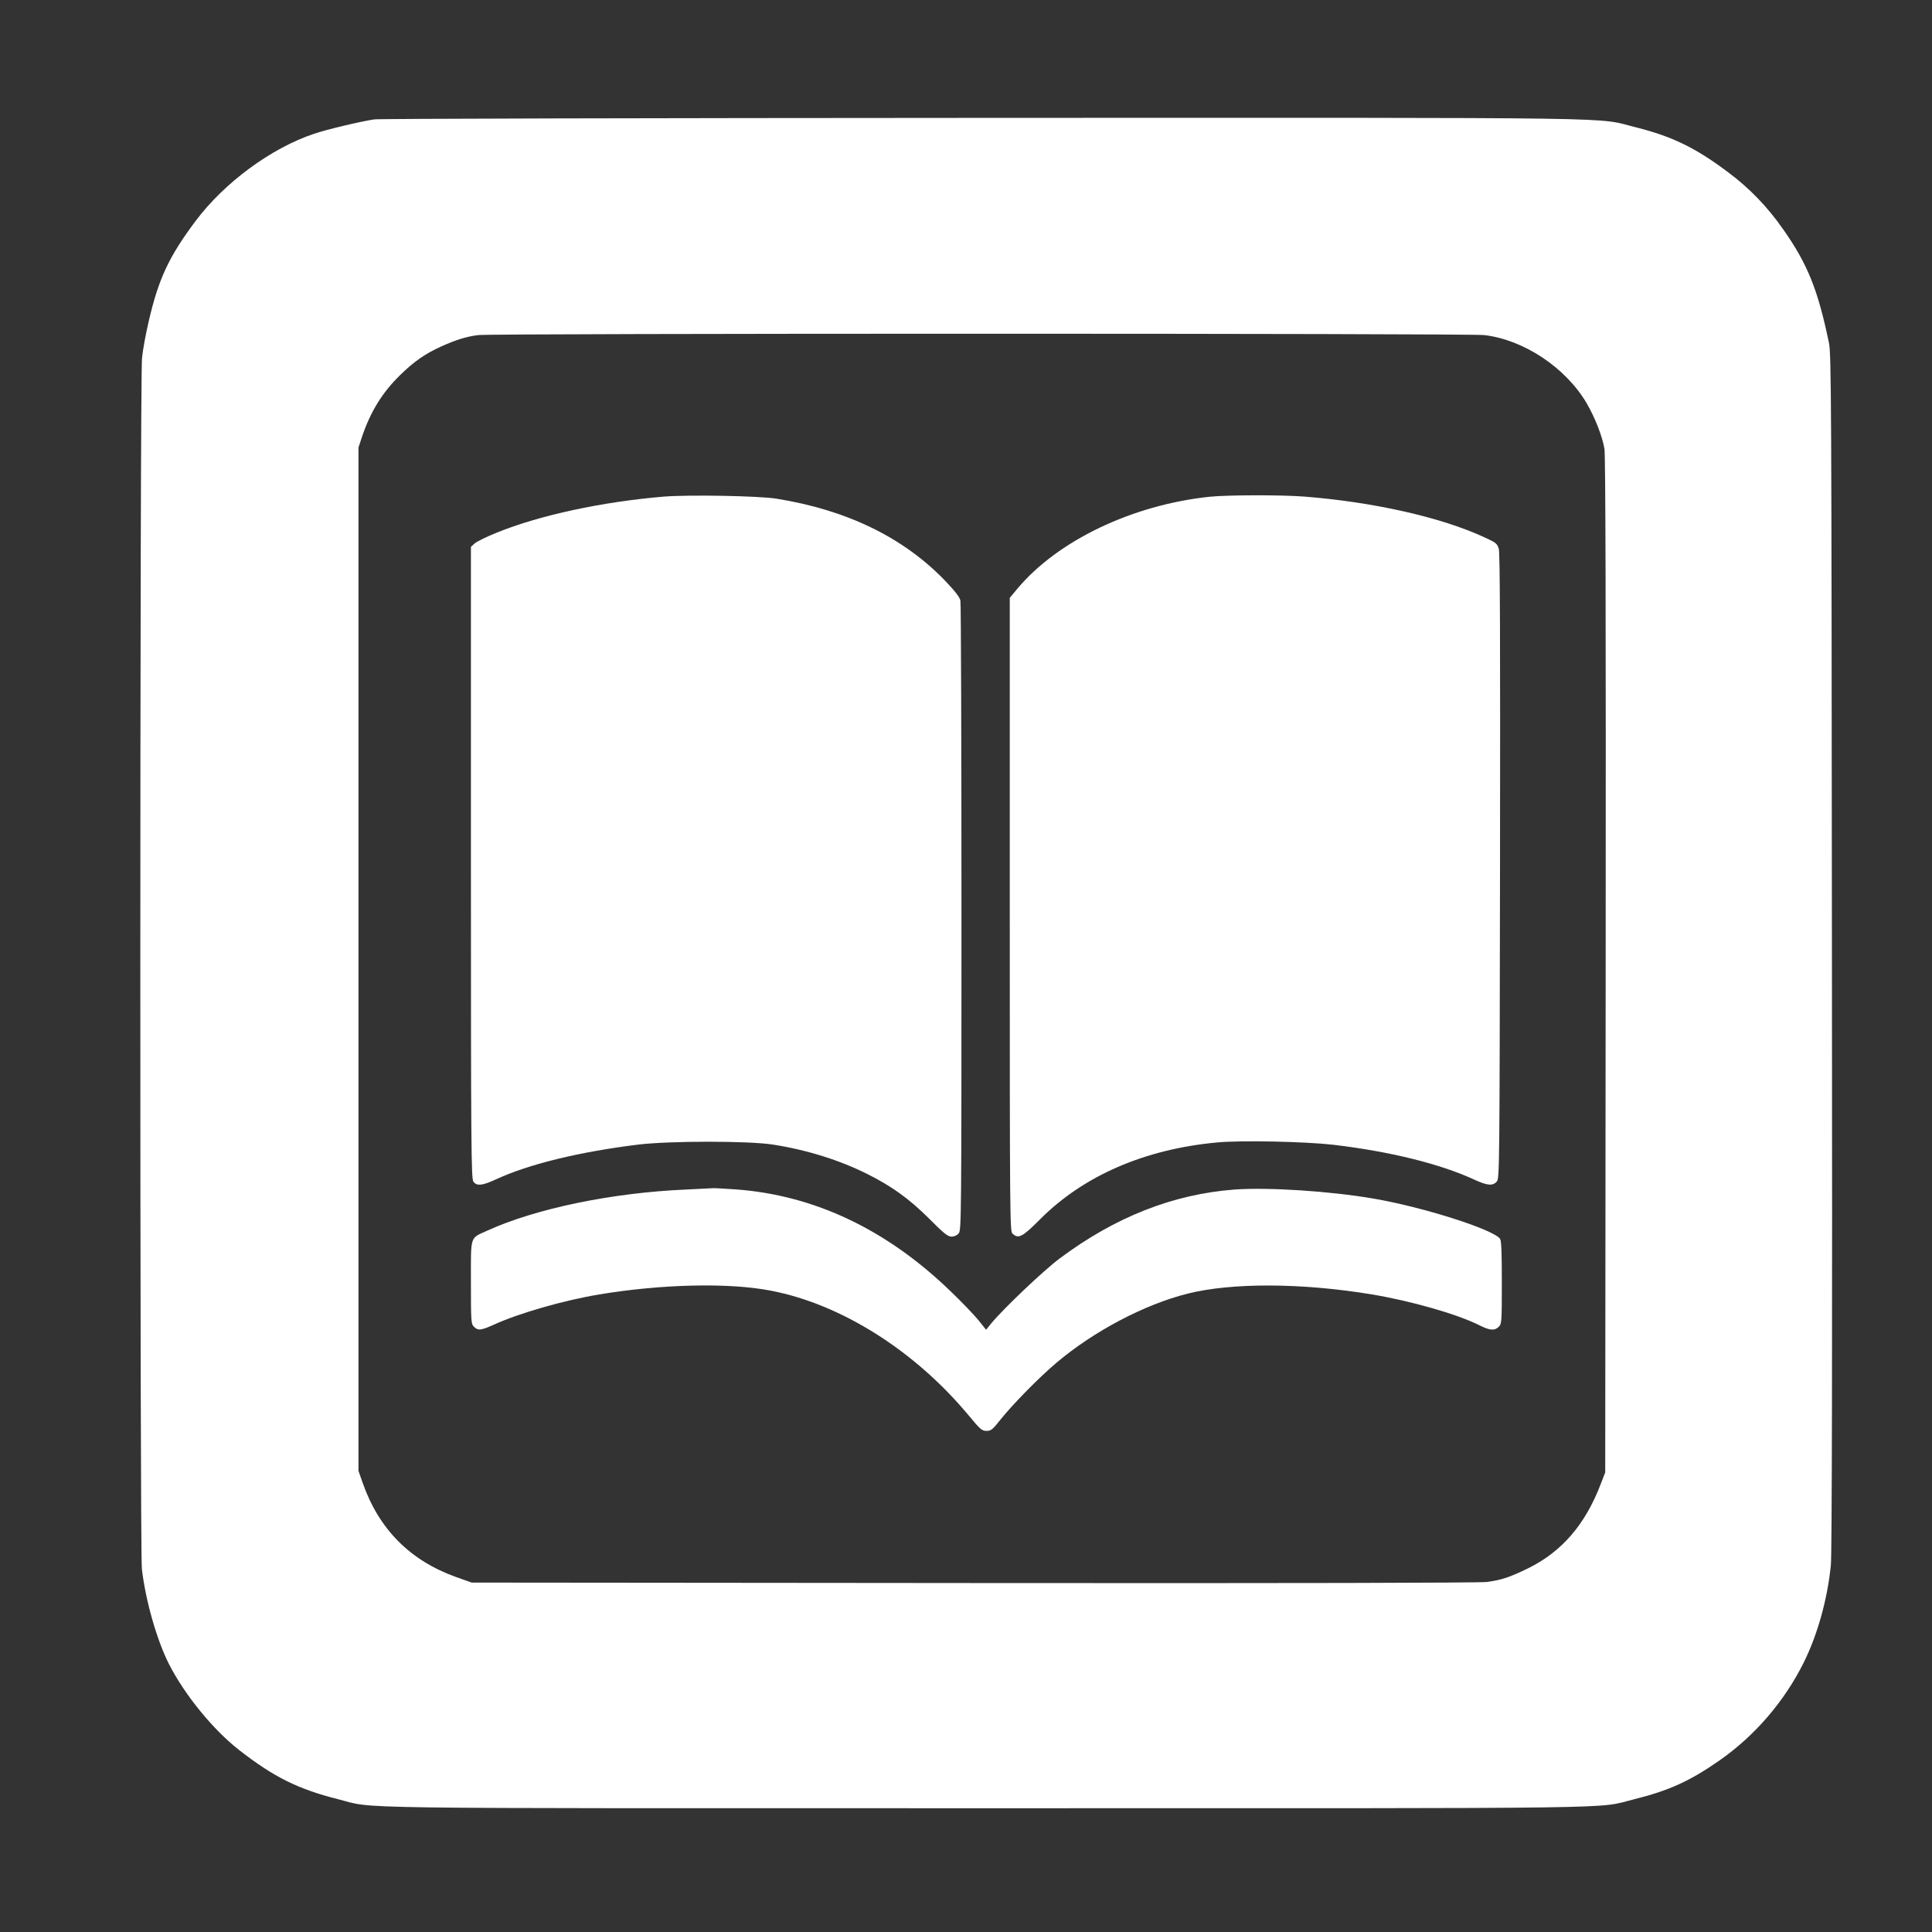 <?xml version="1.0" standalone="no"?>
<!DOCTYPE svg PUBLIC "-//W3C//DTD SVG 20010904//EN"
 "http://www.w3.org/TR/2001/REC-SVG-20010904/DTD/svg10.dtd">
<svg version="1.0" xmlns="http://www.w3.org/2000/svg"
 width="1280pt" height="1280pt" viewBox="0 0 1280 1280"
 preserveAspectRatio="xMidYMid meet">
<rect x="0" y="0" width="1280" height="1280" fill="#333333" stroke="none"/>
<g transform="translate(0,1280) scale(0.1,-0.1)"
fill="#ffffff" stroke="none">
<path d="M2479 12009 c-87 -13 -312 -66 -397 -95 -284 -94 -596 -324 -786
-578 -177 -236 -246 -384 -311 -666 -19 -80 -39 -189 -44 -242 -15 -133 -15
-7896 -1 -8022 24 -209 99 -472 179 -630 105 -206 294 -437 466 -571 230 -179
389 -258 654 -325 258 -65 -91 -60 4296 -60 4372 0 4031 -5 4290 59 230 57
372 121 569 259 234 164 428 390 556 647 92 185 158 422 180 647 7 69 10 1412
7 4058 -3 3717 -4 3960 -20 4040 -73 350 -141 521 -304 752 -104 149 -224 273
-364 377 -217 163 -371 237 -609 297 -279 69 80 64 -4320 63 -2192 -1 -4010
-5 -4041 -10z m7354 -1429 c260 -30 537 -213 677 -448 57 -97 107 -225 120
-307 7 -49 10 -1075 8 -3425 l-3 -3355 -29 -75 c-102 -269 -258 -450 -481
-560 -123 -60 -177 -78 -274 -91 -50 -6 -1237 -9 -3401 -7 l-3325 3 -104 37
c-304 109 -510 316 -618 623 l-28 80 0 3390 0 3390 23 70 c57 169 135 295 254
411 91 89 164 140 272 189 101 45 166 65 244 75 103 12 6560 12 6665 0z"/>
<path d="M4400 9510 c-408 -34 -824 -123 -1109 -239 -68 -27 -134 -60 -147
-72 l-24 -22 0 -2092 c0 -1876 2 -2093 16 -2113 22 -31 58 -28 149 14 220 102
555 183 945 231 210 25 728 25 890 0 225 -35 443 -103 630 -197 161 -81 274
-163 405 -293 98 -99 125 -120 149 -120 18 0 36 8 48 22 17 22 18 96 18 2091
0 1137 -3 2082 -7 2100 -4 23 -35 63 -101 132 -276 287 -650 469 -1117 544
-117 19 -580 27 -745 14z"/>
<path d="M8015 9509 c-514 -54 -1009 -291 -1276 -611 l-49 -59 0 -2098 c0
-2020 1 -2099 18 -2114 40 -37 65 -23 184 96 287 288 693 464 1172 508 161 15
578 6 766 -15 375 -44 710 -126 939 -232 85 -39 120 -42 147 -13 19 21 19 72
22 2088 2 1495 0 2077 -8 2104 -11 36 -18 42 -95 77 -287 133 -735 234 -1194
270 -156 12 -509 11 -626 -1z"/>
<path d="M4545 4919 c-490 -21 -995 -126 -1316 -272 -118 -54 -109 -26 -109
-343 0 -261 1 -275 20 -294 27 -27 46 -25 135 15 164 75 465 161 695 199 415
69 860 79 1137 25 464 -89 950 -395 1306 -821 81 -98 92 -108 123 -108 29 0
40 8 91 73 81 102 261 285 373 379 249 210 582 385 867 457 293 74 760 72
1223 -5 259 -43 566 -131 711 -204 69 -35 101 -38 129 -10 19 19 20 33 20 293
0 203 -3 277 -12 290 -48 63 -511 210 -838 266 -291 50 -699 76 -921 60 -408
-31 -791 -182 -1159 -457 -107 -80 -372 -332 -452 -429 l-35 -43 -51 64 c-29
35 -110 120 -181 188 -425 412 -905 640 -1427 678 -76 5 -143 9 -149 8 -5 0
-86 -4 -180 -9z"/>
</g>
</svg>
